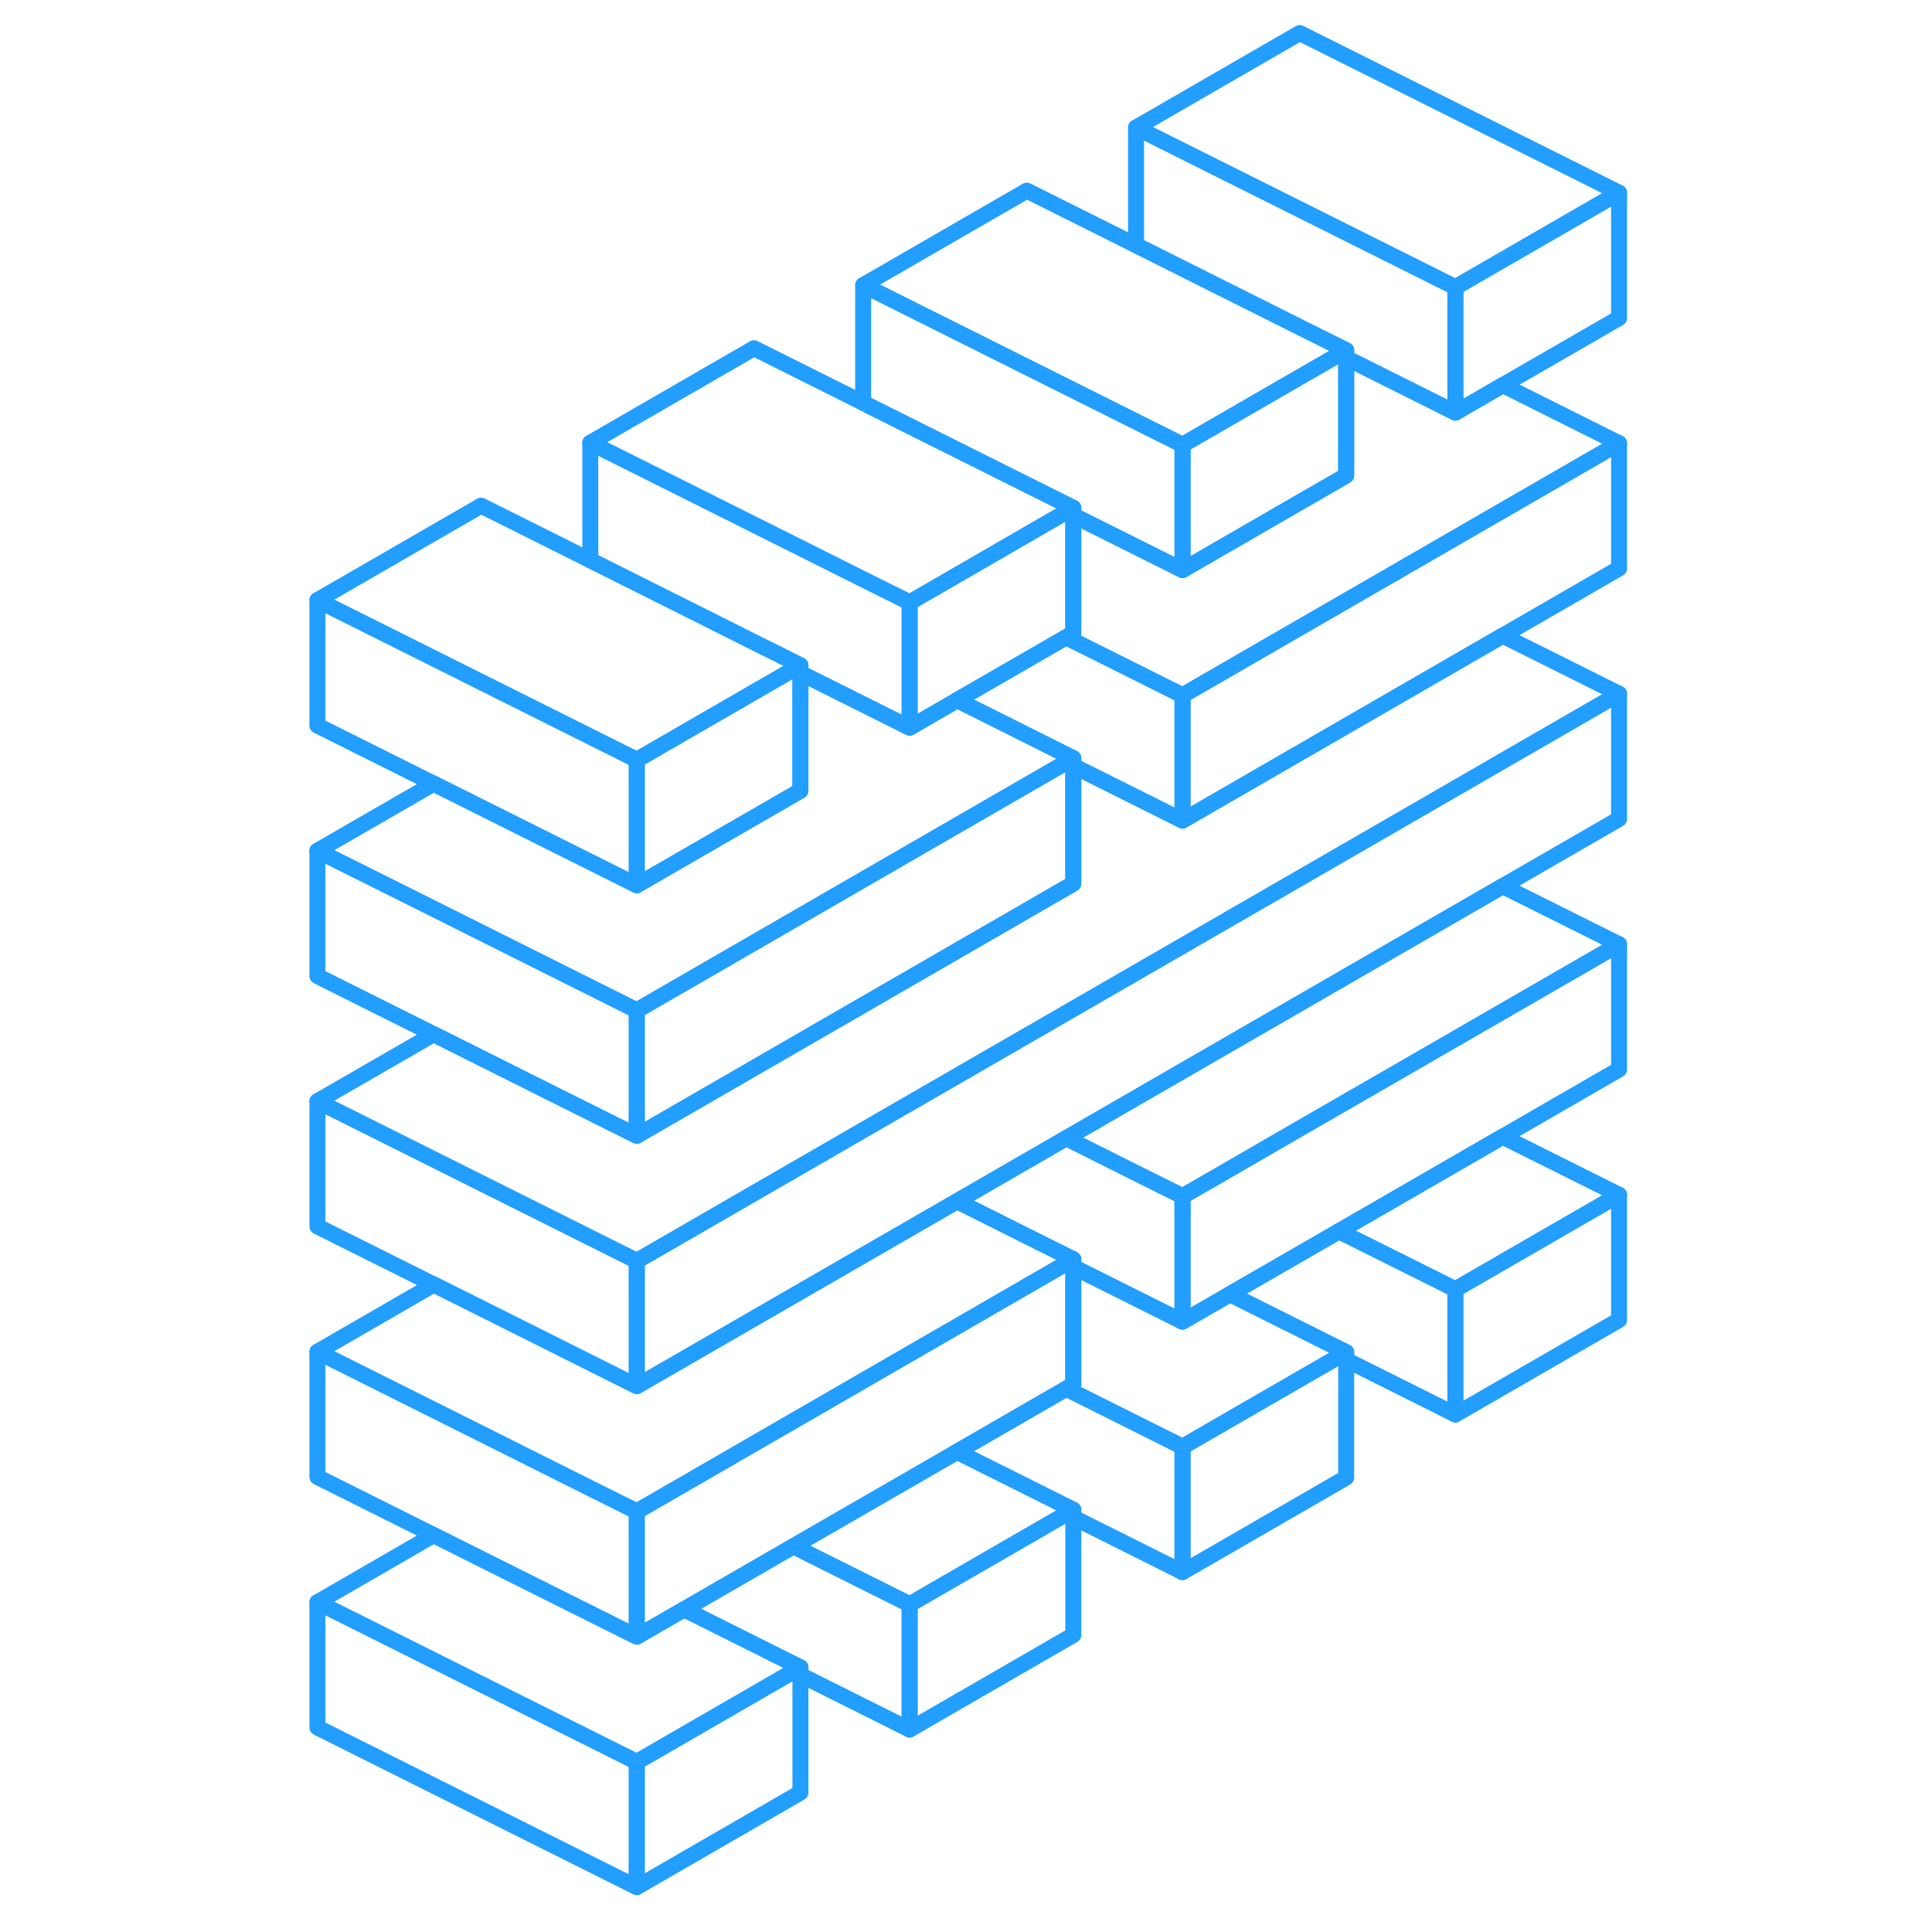 <svg width="48" height="48" viewBox="0 0 86 121" fill="none" xmlns="http://www.w3.org/2000/svg" stroke-width="1px" stroke-linecap="round" stroke-linejoin="round"><path d="M83.9 74.83V82.67L73.65 88.59V80.75L83.9 74.83Z" stroke="#229EFF" stroke-linejoin="round"/><path d="M66.81 84.69V92.54L56.56 98.46V90.61L66.36 84.95L66.81 84.69Z" stroke="#229EFF" stroke-linejoin="round"/><path d="M83.9 43.45V51.29L76.61 55.5L49.28 71.28L42.44 75.23L41.99 75.49L22.38 86.81V78.97L29.72 74.73L35.16 71.59L36.56 70.78L42 67.64L63.9 55L69.34 51.86L83.9 43.45Z" stroke="#229EFF" stroke-linejoin="round"/><path d="M32.63 41.67V49.52L22.38 55.44V47.59L29.72 43.35L32.18 41.93L32.63 41.67Z" stroke="#229EFF" stroke-linejoin="round"/><path d="M83.9 27.76V35.6L76.61 39.81L56.56 51.39V43.55L63.9 39.31L69.34 36.17L83.9 27.76Z" stroke="#229EFF" stroke-linejoin="round"/><path d="M49.72 31.81V39.65L49.27 39.91L42.44 43.85L42 44.11L39.47 45.57V37.73L42 36.27L49.28 32.06L49.72 31.81Z" stroke="#229EFF" stroke-linejoin="round"/><path d="M83.9 12.07V19.92L76.62 24.12L73.65 25.84V17.99L83.9 12.07Z" stroke="#229EFF" stroke-linejoin="round"/><path d="M22.38 110.35V118.19L2.38 108.19V100.35L9.66 103.99L22.38 110.35Z" stroke="#229EFF" stroke-linejoin="round"/><path d="M32.63 104.43L32.19 104.68L22.38 110.35L9.66 103.99L2.38 100.35L9.66 96.14L12.63 97.63L22.38 102.5L24.91 101.04L25.35 100.79L32.63 104.43Z" stroke="#229EFF" stroke-linejoin="round"/><path d="M49.72 78.87L49.27 79.13L46.81 80.55L42 83.33L36.56 86.47L35.16 87.28L29.72 90.42L24.91 93.2L22.38 94.66L19.47 93.21L9.66 88.3L2.38 84.66L9.67 80.45L16.95 84.09L22.38 86.81L41.99 75.49L42.44 75.23L44.28 76.15L46.81 77.42L49.72 78.87Z" stroke="#229EFF" stroke-linejoin="round"/><path d="M22.38 78.97V86.81L16.95 84.09L9.67 80.45L2.38 76.81V68.97L9.66 72.61L16.94 76.25L22.38 78.97Z" stroke="#229EFF" stroke-linejoin="round"/><path d="M32.63 41.67L32.18 41.93L29.72 43.35L22.38 47.59L16.94 44.87L9.66 41.23L2.38 37.59L12.63 31.67L19.47 35.09L19.92 35.31L27.19 38.95L29.72 40.22L32.63 41.67Z" stroke="#229EFF" stroke-linejoin="round"/><path d="M49.72 47.49V55.34L22.38 71.13V63.28L49.27 47.75L49.72 47.49Z" stroke="#229EFF" stroke-linejoin="round"/><path d="M22.38 63.28V71.13L16.93 68.41L9.66 64.77L2.38 61.13V53.28L9.67 56.92L16.94 60.56L22.38 63.28Z" stroke="#229EFF" stroke-linejoin="round"/><path d="M56.56 43.55V51.39L51.12 48.67L49.72 47.97V47.49L44.29 44.77L42.44 43.85L49.27 39.91L51.12 40.83L56.56 43.55Z" stroke="#229EFF" stroke-linejoin="round"/><path d="M49.72 31.81L49.28 32.06L42 36.27L39.47 37.73L36.56 36.28L26.75 31.37L19.47 27.73L29.72 21.81L36.56 25.23L37 25.45L44.28 29.09L49.72 31.81Z" stroke="#229EFF" stroke-linejoin="round"/><path d="M83.9 27.76L69.34 36.17L63.9 39.31L56.56 43.55L51.12 40.83L49.27 39.91L49.719 39.65V32.28L51.12 32.98L56.56 35.7L66.81 29.78V22.42L73.65 25.84L76.62 24.12L83.9 27.76Z" stroke="#229EFF" stroke-linejoin="round"/><path d="M56.56 27.86V35.7L51.12 32.98L49.719 32.28V31.81L44.279 29.09L36.999 25.45L36.56 25.23V17.86L43.84 21.5L51.12 25.14L56.56 27.86Z" stroke="#229EFF" stroke-linejoin="round"/><path d="M73.65 17.99V25.84L66.81 22.42V21.94L63.9 20.49L61.37 19.22L54.1 15.58L53.65 15.36V7.99L60.93 11.63L73.65 17.99Z" stroke="#229EFF" stroke-linejoin="round"/><path d="M83.9 12.07L73.65 17.99L60.93 11.63L53.65 7.99L63.9 2.07L83.9 12.07Z" stroke="#229EFF" stroke-linejoin="round"/><path d="M66.81 21.94V29.78L56.56 35.7V27.86L63.9 23.62L66.36 22.2L66.81 21.94Z" stroke="#229EFF" stroke-linejoin="round"/><path d="M66.81 21.94L66.36 22.2L63.9 23.62L56.56 27.86L51.12 25.14L43.84 21.5L36.56 17.86L46.81 11.94L53.65 15.36L54.1 15.58L61.37 19.22L63.9 20.49L66.81 21.94Z" stroke="#229EFF" stroke-linejoin="round"/><path d="M49.72 47.49L49.27 47.75L22.38 63.28L16.94 60.56L9.67 56.92L2.38 53.28L9.66 49.08L16.94 52.72L22.38 55.44L32.63 49.52V42.15L39.47 45.57L42 44.11L42.44 43.85L44.29 44.77L49.72 47.49Z" stroke="#229EFF" stroke-linejoin="round"/><path d="M39.47 37.73V45.57L32.63 42.15V41.67L29.72 40.22L27.19 38.95L19.92 35.31L19.47 35.09V27.73L26.75 31.37L36.56 36.28L39.47 37.73Z" stroke="#229EFF" stroke-linejoin="round"/><path d="M22.38 47.59V55.44L16.94 52.72L9.66 49.08L2.38 45.44V37.59L9.66 41.23L16.94 44.87L22.38 47.59Z" stroke="#229EFF" stroke-linejoin="round"/><path d="M83.9 43.45L69.34 51.86L63.9 55L42 67.64L36.56 70.78L35.16 71.59L29.72 74.73L22.38 78.97L16.94 76.25L9.66 72.61L2.38 68.97L9.66 64.77L16.93 68.41L22.38 71.13L49.72 55.34V47.97L51.12 48.67L56.56 51.39L76.61 39.81L83.9 43.45Z" stroke="#229EFF" stroke-linejoin="round"/><path d="M83.9 59.14L69.33 67.55L63.9 70.68L59.08 73.47L56.56 74.92L53.65 73.47L49.28 71.28L76.61 55.5L83.9 59.14Z" stroke="#229EFF" stroke-linejoin="round"/><path d="M56.56 74.92V82.77L49.72 79.35V78.87L46.81 77.42L44.28 76.15L42.44 75.23L49.28 71.28L53.65 73.47L56.56 74.92Z" stroke="#229EFF" stroke-linejoin="round"/><path d="M83.9 74.83L73.65 80.75L66.36 77.11L76.61 71.19L83.9 74.83Z" stroke="#229EFF" stroke-linejoin="round"/><path d="M83.9 59.14V66.98L76.61 71.19L66.36 77.11L59.529 81.05L59.09 81.31L56.56 82.77V74.92L59.08 73.47L63.9 70.68L69.33 67.55L83.9 59.14Z" stroke="#229EFF" stroke-linejoin="round"/><path d="M73.65 80.75V88.59L66.81 85.17V84.69L59.53 81.05L66.36 77.11L73.65 80.75Z" stroke="#229EFF" stroke-linejoin="round"/><path d="M66.81 84.69L66.36 84.95L56.56 90.61L49.28 86.97L49.72 86.72V79.35L56.56 82.77L59.09 81.31L59.53 81.05L66.81 84.69Z" stroke="#229EFF" stroke-linejoin="round"/><path d="M49.72 94.56V102.4L39.47 108.32V100.48L49.27 94.82L49.72 94.56Z" stroke="#229EFF" stroke-linejoin="round"/><path d="M56.56 90.61V98.46L49.72 95.04V94.56L42.44 90.92L49.28 86.97L56.56 90.61Z" stroke="#229EFF" stroke-linejoin="round"/><path d="M49.72 94.56L49.27 94.82L39.47 100.48L32.19 96.84L42 91.18L42.44 90.92L49.72 94.56Z" stroke="#229EFF" stroke-linejoin="round"/><path d="M49.72 78.87V86.72L49.28 86.97L42.44 90.92L42 91.18L32.19 96.84L25.35 100.79L24.91 101.04L22.38 102.5V94.66L24.91 93.2L29.72 90.42L35.16 87.28L36.56 86.47L42 83.33L46.81 80.55L49.27 79.13L49.72 78.87Z" stroke="#229EFF" stroke-linejoin="round"/><path d="M32.63 104.43V112.27L22.38 118.19V110.35L32.19 104.68L32.63 104.43Z" stroke="#229EFF" stroke-linejoin="round"/><path d="M39.469 100.48V108.32L32.63 104.9V104.43L25.35 100.79L32.19 96.84L39.469 100.48Z" stroke="#229EFF" stroke-linejoin="round"/><path d="M22.38 94.66V102.5L12.63 97.63L9.66 96.14L2.38 92.5V84.66L9.66 88.3L19.47 93.21L22.38 94.66Z" stroke="#229EFF" stroke-linejoin="round"/></svg>